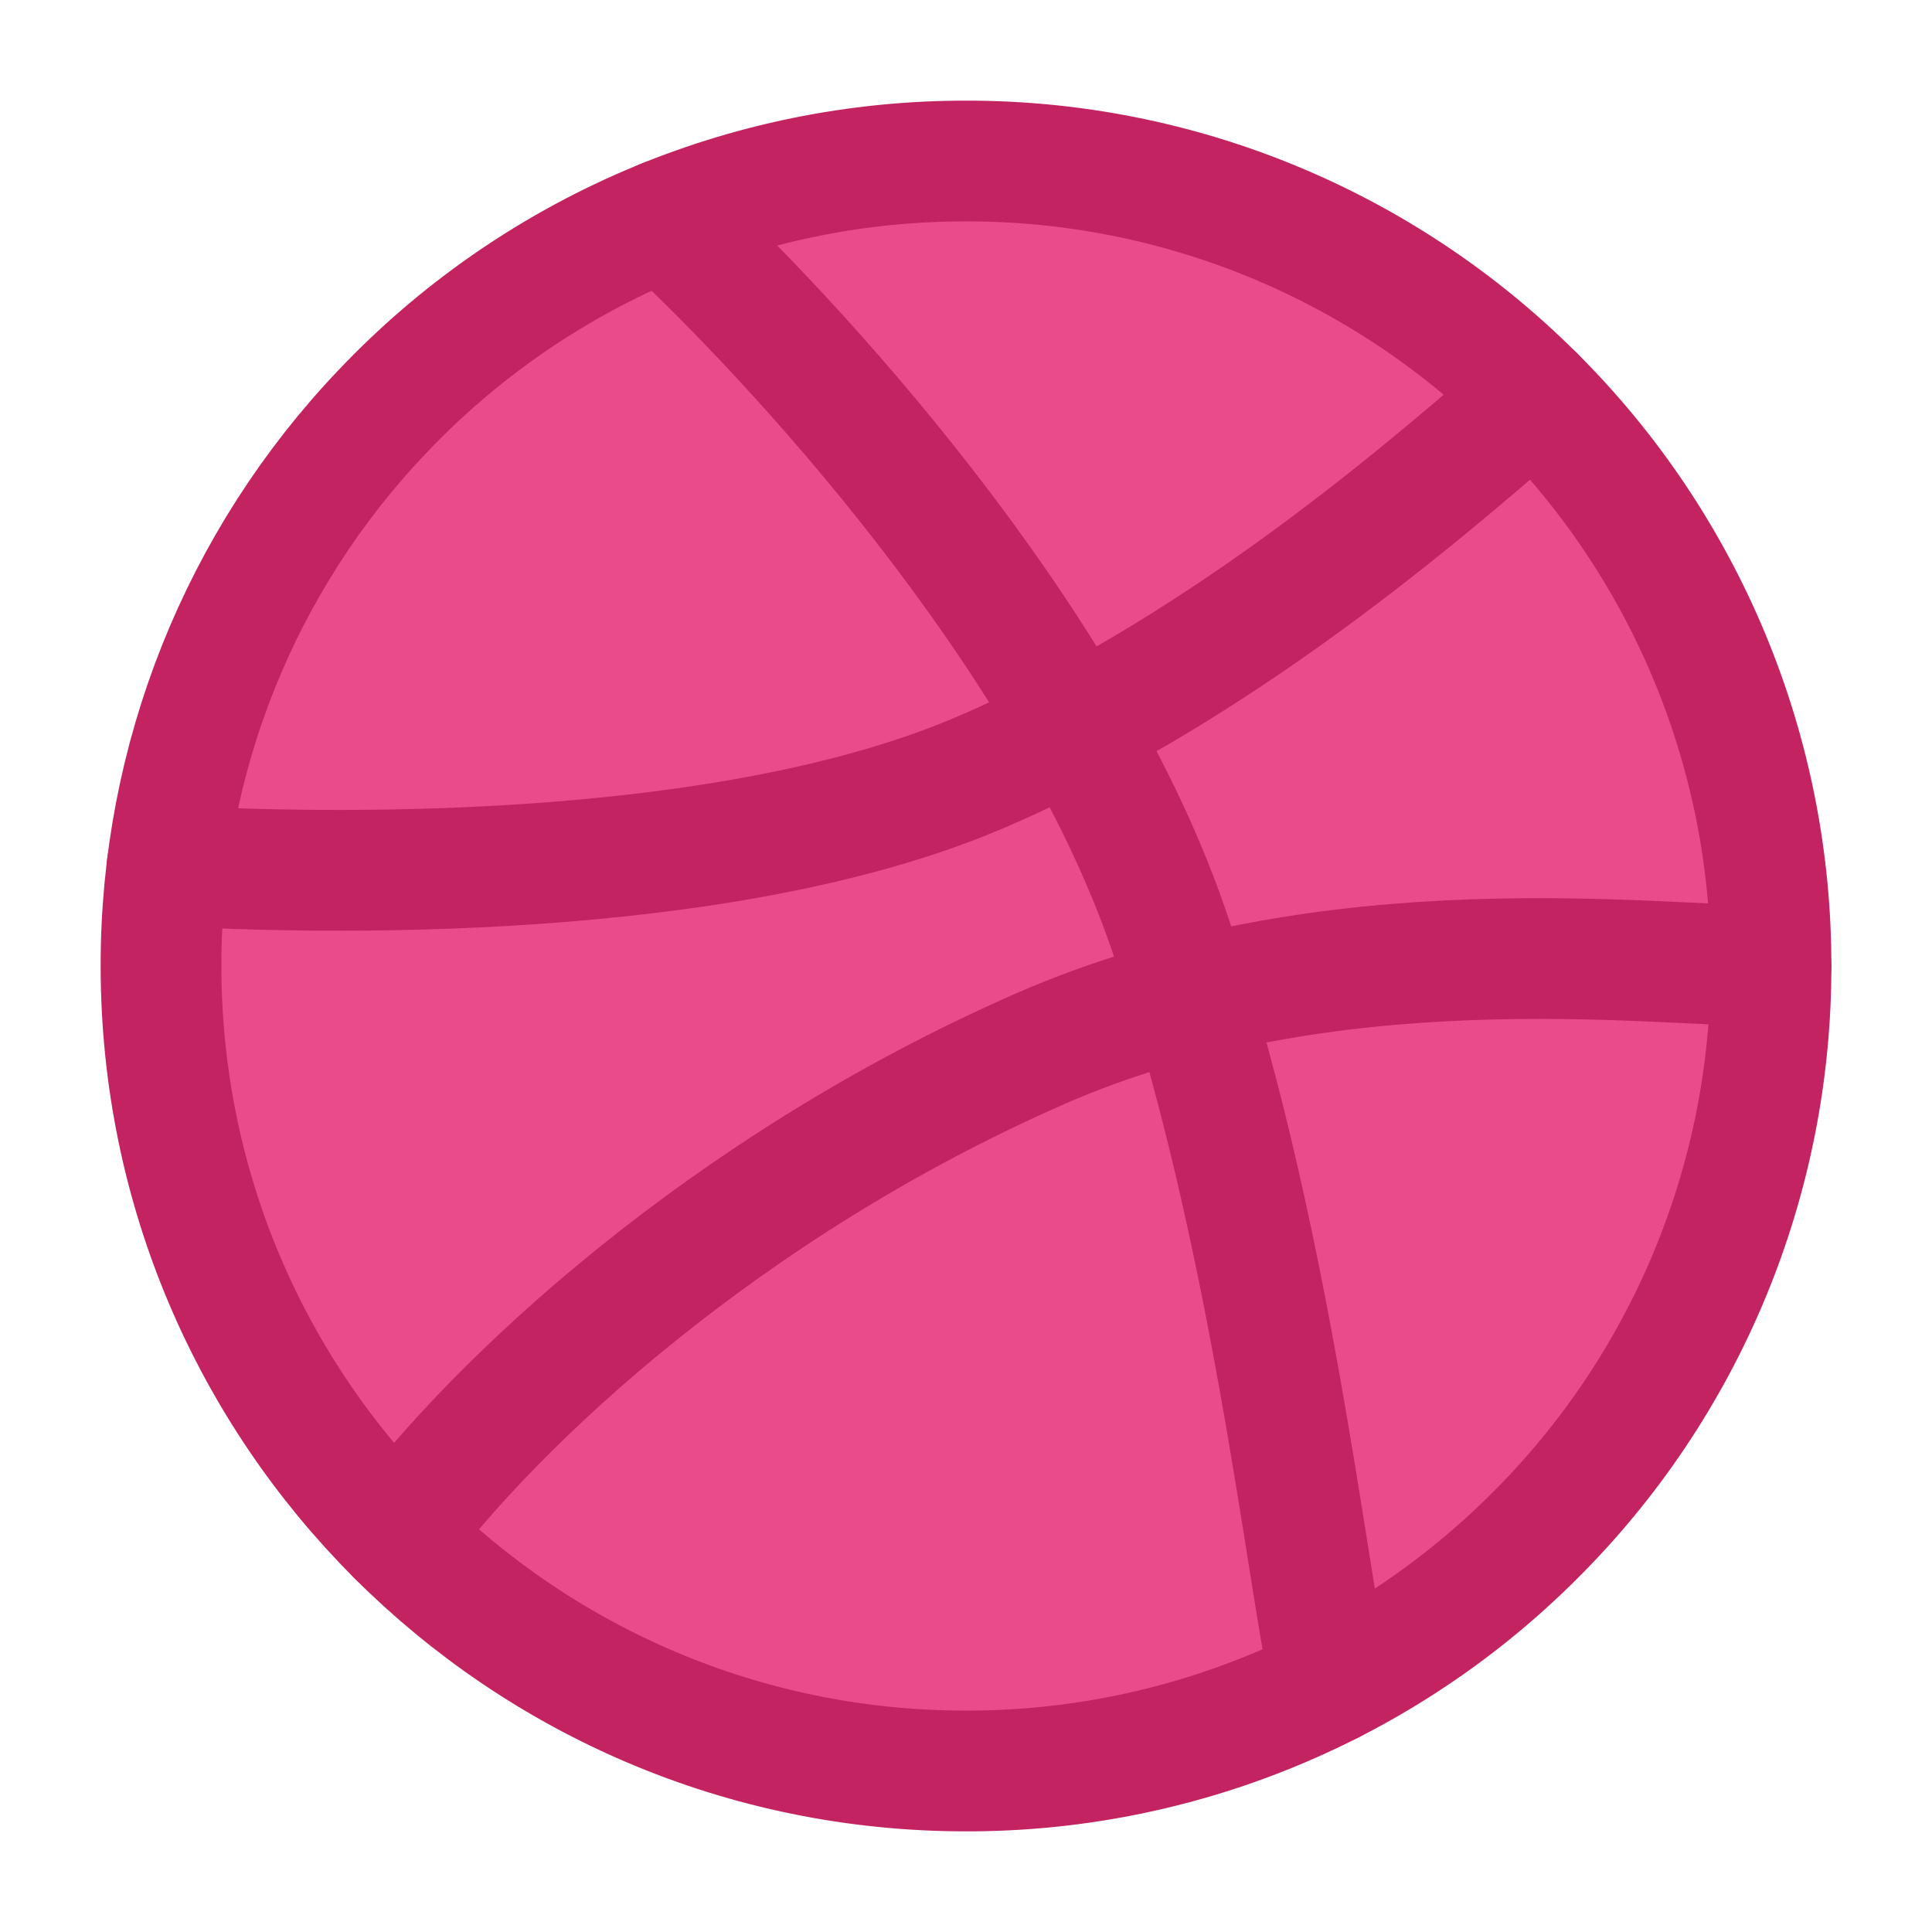 <svg width="32" height="32" viewBox="0 0 32 32" fill="none" xmlns="http://www.w3.org/2000/svg">
<path d="M29.333 16C29.336 17.756 28.99 19.495 28.316 21.117C27.642 22.739 26.654 24.211 25.407 25.449C24.171 26.683 22.704 27.661 21.09 28.327C19.476 28.994 17.746 29.336 16 29.333C8.636 29.333 2.667 23.364 2.667 16C2.662 12.581 3.975 9.292 6.333 6.817C7.578 5.504 9.077 4.459 10.739 3.745C12.401 3.031 14.191 2.665 16 2.667C17.746 2.664 19.476 3.006 21.09 3.673C22.704 4.34 24.171 5.318 25.407 6.551C26.654 7.789 27.642 9.261 28.316 10.883C28.99 12.505 29.336 14.244 29.333 16Z" fill="#EA4C89"/>
<path d="M29.333 16C27.388 16 22.021 15.267 17.218 17.375C12 19.667 8.222 23.221 6.575 25.431" stroke="#C32361" stroke-width="2" stroke-linecap="round" stroke-linejoin="round"/>
<path d="M11 3.636C13.087 5.562 17.64 10.466 19.333 15.333C21.027 20.201 21.653 26.187 22.04 27.89" stroke="#C32361" stroke-width="2" stroke-linecap="round" stroke-linejoin="round"/>
<path d="M2.769 14.334C5.288 14.486 11.955 14.622 16.222 12.8C20.488 10.978 24.16 7.627 25.419 6.563" stroke="#C32361" stroke-width="2" stroke-linecap="round" stroke-linejoin="round"/>
<path d="M29.333 16C29.336 17.756 28.99 19.495 28.316 21.117C27.642 22.739 26.654 24.211 25.407 25.449C24.171 26.683 22.704 27.661 21.09 28.327C19.476 28.994 17.746 29.336 16 29.333C8.636 29.333 2.667 23.364 2.667 16C2.662 12.581 3.975 9.292 6.333 6.817C7.578 5.504 9.077 4.459 10.739 3.745C12.401 3.031 14.191 2.665 16 2.667C17.746 2.664 19.476 3.006 21.09 3.673C22.704 4.34 24.171 5.318 25.407 6.551C26.654 7.789 27.642 9.261 28.316 10.883C28.99 12.505 29.336 14.244 29.333 16V16Z" stroke="#C32361" stroke-width="2" stroke-linecap="round" stroke-linejoin="round"/>
</svg>
